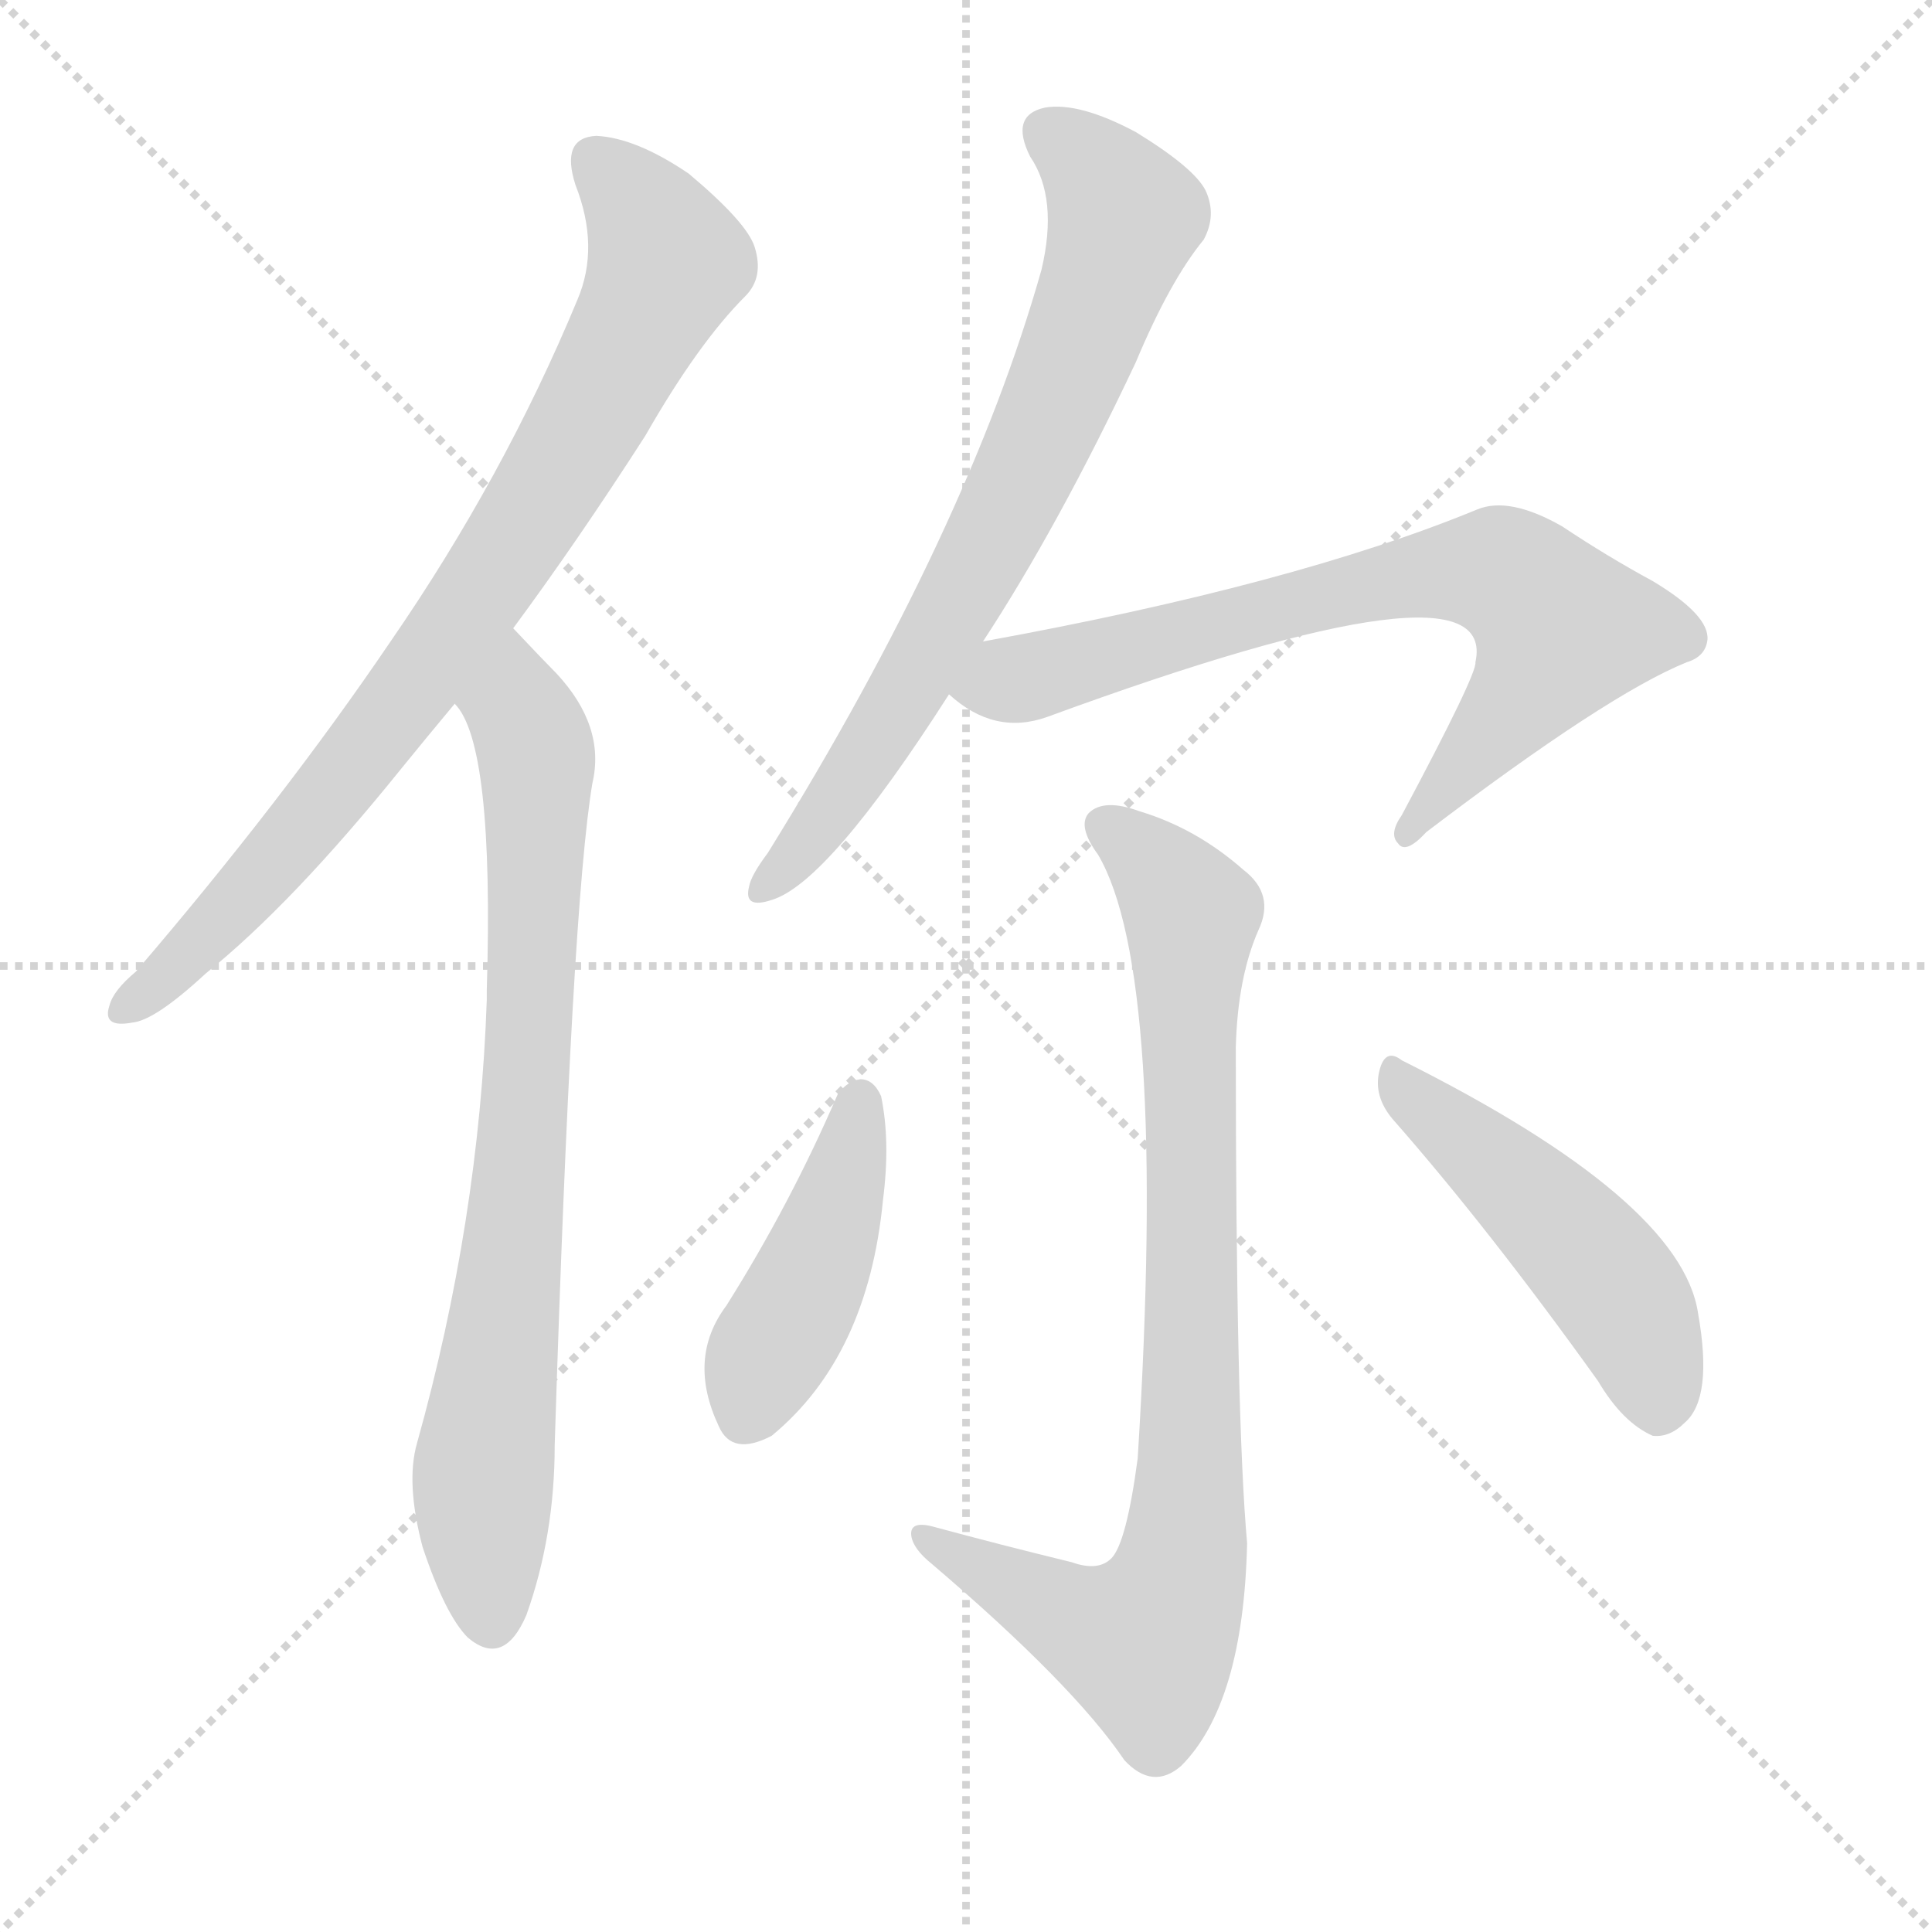 <svg version="1.1" viewBox="0 0 1024 1024" xmlns="http://www.w3.org/2000/svg">
  <g stroke="lightgray" stroke-dasharray="1,1" stroke-width="1" transform="scale(4, 4)">
    <line x1="0" y1="0" x2="256" y2="256"></line>
    <line x1="256" y1="0" x2="0" y2="256"></line>
    <line x1="128" y1="0" x2="128" y2="256"></line>
    <line x1="0" y1="128" x2="256" y2="128"></line>
  </g>
  <g transform="scale(1, -1) translate(0, -900)">
    <style type="text/css">
      
        @keyframes keyframes0 {
          from {
            stroke: red;
            stroke-dashoffset: 809;
            stroke-width: 128;
          }
          72% {
            animation-timing-function: step-end;
            stroke: red;
            stroke-dashoffset: 0;
            stroke-width: 128;
          }
          to {
            stroke: black;
            stroke-width: 1024;
          }
        }
        #make-me-a-hanzi-animation-0 {
          animation: keyframes0 0.908s both;
          animation-delay: 0s;
          animation-timing-function: linear;
        }
      
        @keyframes keyframes1 {
          from {
            stroke: red;
            stroke-dashoffset: 777;
            stroke-width: 128;
          }
          72% {
            animation-timing-function: step-end;
            stroke: red;
            stroke-dashoffset: 0;
            stroke-width: 128;
          }
          to {
            stroke: black;
            stroke-width: 1024;
          }
        }
        #make-me-a-hanzi-animation-1 {
          animation: keyframes1 0.882s both;
          animation-delay: 0.908s;
          animation-timing-function: linear;
        }
      
        @keyframes keyframes2 {
          from {
            stroke: red;
            stroke-dashoffset: 720;
            stroke-width: 128;
          }
          70% {
            animation-timing-function: step-end;
            stroke: red;
            stroke-dashoffset: 0;
            stroke-width: 128;
          }
          to {
            stroke: black;
            stroke-width: 1024;
          }
        }
        #make-me-a-hanzi-animation-2 {
          animation: keyframes2 0.836s both;
          animation-delay: 1.791s;
          animation-timing-function: linear;
        }
      
        @keyframes keyframes3 {
          from {
            stroke: red;
            stroke-dashoffset: 725;
            stroke-width: 128;
          }
          70% {
            animation-timing-function: step-end;
            stroke: red;
            stroke-dashoffset: 0;
            stroke-width: 128;
          }
          to {
            stroke: black;
            stroke-width: 1024;
          }
        }
        #make-me-a-hanzi-animation-3 {
          animation: keyframes3 0.84s both;
          animation-delay: 2.627s;
          animation-timing-function: linear;
        }
      
        @keyframes keyframes4 {
          from {
            stroke: red;
            stroke-dashoffset: 841;
            stroke-width: 128;
          }
          73% {
            animation-timing-function: step-end;
            stroke: red;
            stroke-dashoffset: 0;
            stroke-width: 128;
          }
          to {
            stroke: black;
            stroke-width: 1024;
          }
        }
        #make-me-a-hanzi-animation-4 {
          animation: keyframes4 0.934s both;
          animation-delay: 3.467s;
          animation-timing-function: linear;
        }
      
        @keyframes keyframes5 {
          from {
            stroke: red;
            stroke-dashoffset: 432;
            stroke-width: 128;
          }
          58% {
            animation-timing-function: step-end;
            stroke: red;
            stroke-dashoffset: 0;
            stroke-width: 128;
          }
          to {
            stroke: black;
            stroke-width: 1024;
          }
        }
        #make-me-a-hanzi-animation-5 {
          animation: keyframes5 0.602s both;
          animation-delay: 4.401s;
          animation-timing-function: linear;
        }
      
        @keyframes keyframes6 {
          from {
            stroke: red;
            stroke-dashoffset: 481;
            stroke-width: 128;
          }
          61% {
            animation-timing-function: step-end;
            stroke: red;
            stroke-dashoffset: 0;
            stroke-width: 128;
          }
          to {
            stroke: black;
            stroke-width: 1024;
          }
        }
        #make-me-a-hanzi-animation-6 {
          animation: keyframes6 0.641s both;
          animation-delay: 5.003s;
          animation-timing-function: linear;
        }
      
    </style>
    
      <path d="M 272 567 Q 306 613 342 669 Q 370 718 395 743 Q 405 753 400 769 Q 396 782 365 808 Q 337 827 316 828 Q 297 827 305 802 Q 318 769 306 741 Q 267 647 207 560 Q 150 476 72 385 Q 60 375 58 367 Q 54 355 70 358 Q 82 359 109 384 Q 155 421 213 493 Q 226 509 241 527 L 272 567 Z" fill="lightgray"></path>
    
      <path d="M 241 527 Q 262 506 258 375 Q 258 374 258 370 Q 254 253 221 135 Q 215 114 224 80 Q 236 44 248 32 Q 267 16 279 44 Q 294 86 294 134 Q 303 420 314 485 Q 321 515 295 543 Q 289 549 272 567 C 251 589 227 553 241 527 Z" fill="lightgray"></path>
    
      <path d="M 521 560 Q 561 621 602 708 Q 620 751 638 773 Q 645 786 639 799 Q 633 811 602 830 Q 572 846 554 843 Q 535 839 546 817 Q 561 795 552 757 Q 513 619 407 448 Q 398 436 397 430 Q 394 418 409 423 Q 439 432 503 532 L 521 560 Z" fill="lightgray"></path>
    
      <path d="M 503 532 Q 527 510 555 520 Q 795 608 782 549 Q 783 543 743 468 Q 736 458 741 453 Q 745 447 756 459 Q 852 532 894 549 Q 904 552 905 561 Q 906 574 876 592 Q 852 605 828 621 Q 800 637 783 630 Q 686 590 521 560 C 492 555 479 550 503 532 Z" fill="lightgray"></path>
    
      <path d="M 568 72 Q 531 81 494 91 Q 482 94 483 86 Q 484 79 494 71 Q 569 7 596 -33 Q 611 -49 626 -36 Q 659 -3 661 82 Q 655 149 655 345 Q 656 382 667 407 Q 676 426 659 439 Q 634 461 604 470 Q 585 477 577 469 Q 571 462 582 447 Q 619 384 603 127 Q 597 82 589 74 Q 582 67 568 72 Z" fill="lightgray"></path>
    
      <path d="M 444 320 Q 419 262 385 208 Q 364 180 381 144 Q 388 128 409 139 Q 460 181 468 264 Q 472 295 467 319 Q 463 328 456 328 Q 449 327 444 320 Z" fill="lightgray"></path>
    
      <path d="M 738 307 Q 789 249 847 168 Q 860 146 876 139 Q 885 138 893 146 Q 908 159 900 204 Q 891 264 743 338 Q 734 345 731 332 Q 728 319 738 307 Z" fill="lightgray"></path>
    
    
      <clipPath id="make-me-a-hanzi-clip-0">
        <path d="M 272 567 Q 306 613 342 669 Q 370 718 395 743 Q 405 753 400 769 Q 396 782 365 808 Q 337 827 316 828 Q 297 827 305 802 Q 318 769 306 741 Q 267 647 207 560 Q 150 476 72 385 Q 60 375 58 367 Q 54 355 70 358 Q 82 359 109 384 Q 155 421 213 493 Q 226 509 241 527 L 272 567 Z"></path>
      </clipPath>
      <path clip-path="url(#make-me-a-hanzi-clip-0)" d="M 317 812 L 342 786 L 353 759 L 303 663 L 249 577 L 181 485 L 93 386 L 68 367" fill="none" id="make-me-a-hanzi-animation-0" stroke-dasharray="681 1362" stroke-linecap="round"></path>
    
      <clipPath id="make-me-a-hanzi-clip-1">
        <path d="M 241 527 Q 262 506 258 375 Q 258 374 258 370 Q 254 253 221 135 Q 215 114 224 80 Q 236 44 248 32 Q 267 16 279 44 Q 294 86 294 134 Q 303 420 314 485 Q 321 515 295 543 Q 289 549 272 567 C 251 589 227 553 241 527 Z"></path>
      </clipPath>
      <path clip-path="url(#make-me-a-hanzi-clip-1)" d="M 273 558 L 274 525 L 285 495 L 284 441 L 273 243 L 256 123 L 260 41" fill="none" id="make-me-a-hanzi-animation-1" stroke-dasharray="649 1298" stroke-linecap="round"></path>
    
      <clipPath id="make-me-a-hanzi-clip-2">
        <path d="M 521 560 Q 561 621 602 708 Q 620 751 638 773 Q 645 786 639 799 Q 633 811 602 830 Q 572 846 554 843 Q 535 839 546 817 Q 561 795 552 757 Q 513 619 407 448 Q 398 436 397 430 Q 394 418 409 423 Q 439 432 503 532 L 521 560 Z"></path>
      </clipPath>
      <path clip-path="url(#make-me-a-hanzi-clip-2)" d="M 556 828 L 574 817 L 595 783 L 584 746 L 539 640 L 481 531 L 428 453 L 406 431" fill="none" id="make-me-a-hanzi-animation-2" stroke-dasharray="592 1184" stroke-linecap="round"></path>
    
      <clipPath id="make-me-a-hanzi-clip-3">
        <path d="M 503 532 Q 527 510 555 520 Q 795 608 782 549 Q 783 543 743 468 Q 736 458 741 453 Q 745 447 756 459 Q 852 532 894 549 Q 904 552 905 561 Q 906 574 876 592 Q 852 605 828 621 Q 800 637 783 630 Q 686 590 521 560 C 492 555 479 550 503 532 Z"></path>
      </clipPath>
      <path clip-path="url(#make-me-a-hanzi-clip-3)" d="M 513 532 L 704 585 L 796 597 L 813 585 L 827 563 L 798 519 L 746 460" fill="none" id="make-me-a-hanzi-animation-3" stroke-dasharray="597 1194" stroke-linecap="round"></path>
    
      <clipPath id="make-me-a-hanzi-clip-4">
        <path d="M 568 72 Q 531 81 494 91 Q 482 94 483 86 Q 484 79 494 71 Q 569 7 596 -33 Q 611 -49 626 -36 Q 659 -3 661 82 Q 655 149 655 345 Q 656 382 667 407 Q 676 426 659 439 Q 634 461 604 470 Q 585 477 577 469 Q 571 462 582 447 Q 619 384 603 127 Q 597 82 589 74 Q 582 67 568 72 Z"></path>
      </clipPath>
      <path clip-path="url(#make-me-a-hanzi-clip-4)" d="M 586 463 L 615 438 L 632 412 L 627 73 L 616 41 L 604 30 L 558 47 L 490 85" fill="none" id="make-me-a-hanzi-animation-4" stroke-dasharray="713 1426" stroke-linecap="round"></path>
    
      <clipPath id="make-me-a-hanzi-clip-5">
        <path d="M 444 320 Q 419 262 385 208 Q 364 180 381 144 Q 388 128 409 139 Q 460 181 468 264 Q 472 295 467 319 Q 463 328 456 328 Q 449 327 444 320 Z"></path>
      </clipPath>
      <path clip-path="url(#make-me-a-hanzi-clip-5)" d="M 455 316 L 437 243 L 397 151" fill="none" id="make-me-a-hanzi-animation-5" stroke-dasharray="304 608" stroke-linecap="round"></path>
    
      <clipPath id="make-me-a-hanzi-clip-6">
        <path d="M 738 307 Q 789 249 847 168 Q 860 146 876 139 Q 885 138 893 146 Q 908 159 900 204 Q 891 264 743 338 Q 734 345 731 332 Q 728 319 738 307 Z"></path>
      </clipPath>
      <path clip-path="url(#make-me-a-hanzi-clip-6)" d="M 742 326 L 812 265 L 856 216 L 871 190 L 878 154" fill="none" id="make-me-a-hanzi-animation-6" stroke-dasharray="353 706" stroke-linecap="round"></path>
    
  </g>
</svg>
